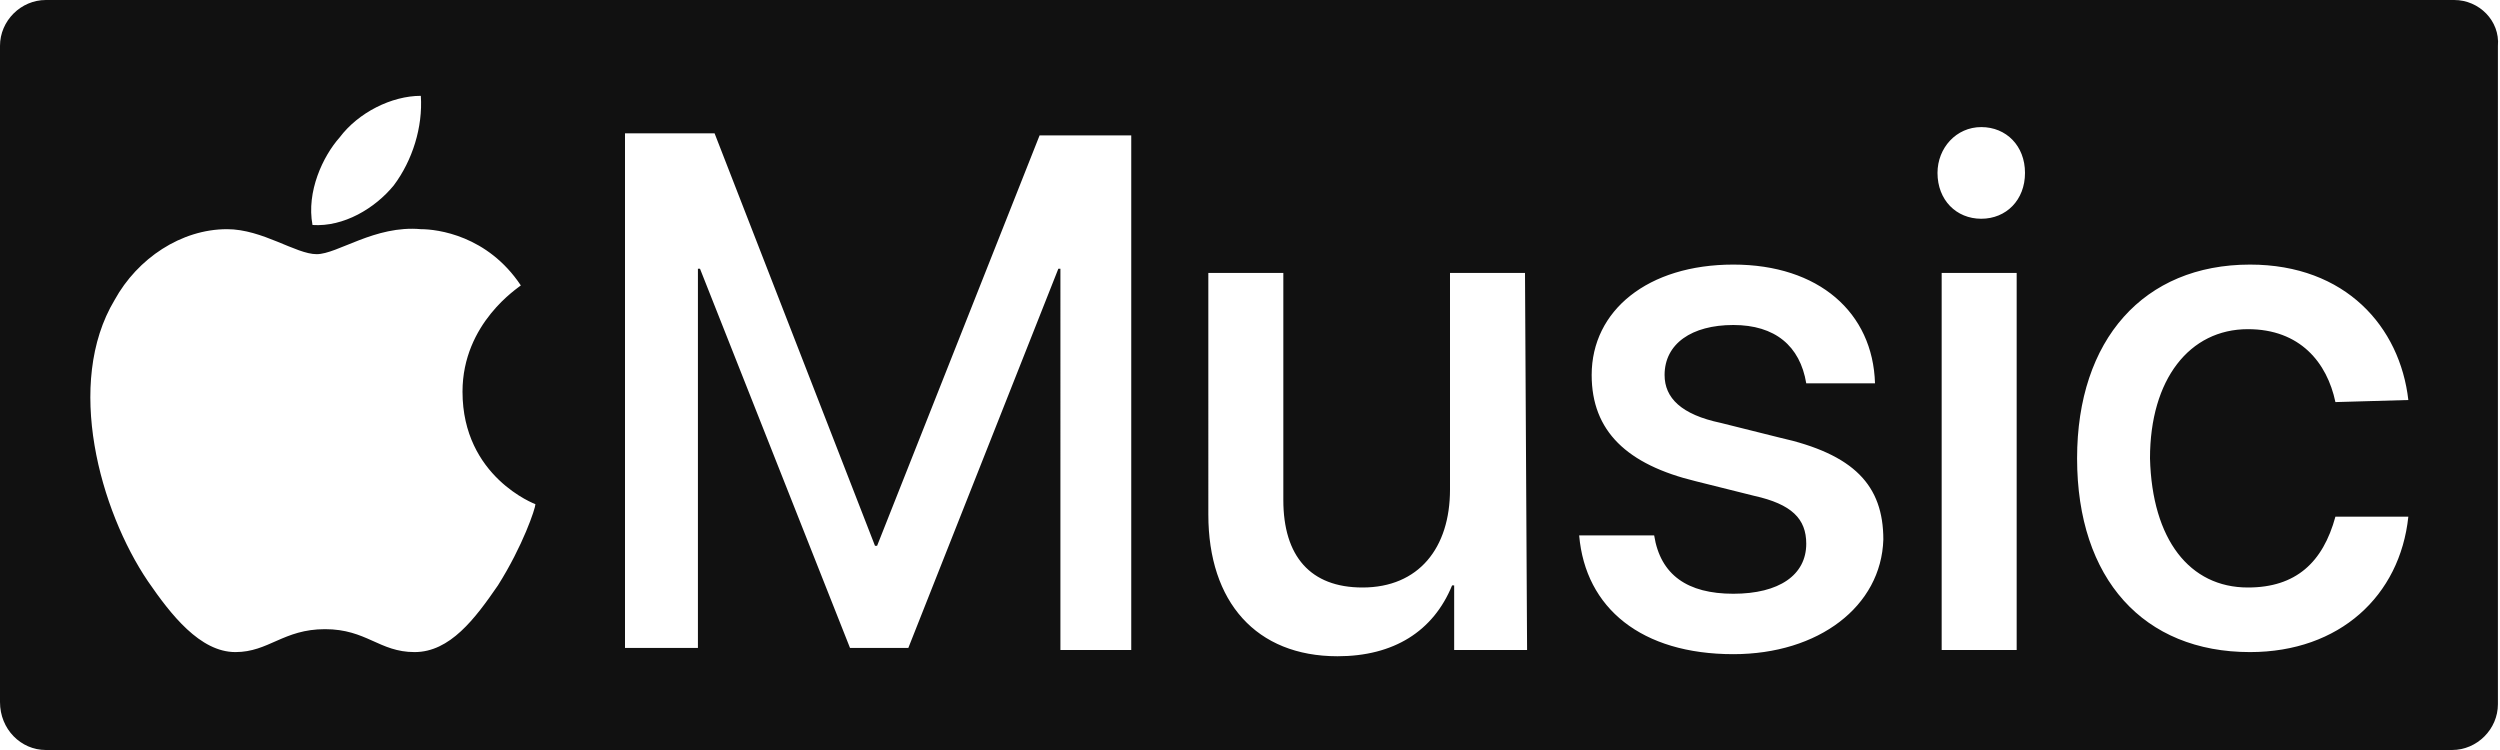 <svg version="1.1" xmlns="http://www.w3.org/2000/svg" xmlns:xlink="http://www.w3.org/1999/xlink" x="0px" y="0px" width="120px" height="36px" viewBox="0 0 120 36" style="enable-background:new 0 0 120 36;" xml:space="preserve">
<style type="text/css">
	.st0{fill:#111111;}
</style>
<path class="st0" d="M117.8,0H2.2C1,0,0,1,0,2.2v31.5C0,35,1,36,2.2,36h115.5c1.2,0,2.2-1,2.2-2.2V2.2C120,1,119,0,117.8,0z
	 M16.3,6.6c0.9-1.2,2.5-2,3.9-2c0.1,1.5-0.4,3.1-1.3,4.3c-0.9,1.1-2.4,2-3.9,1.9C14.7,9.2,15.5,7.5,16.3,6.6z M23.9,28.1
	c-1.1,1.6-2.3,3.2-4,3.2c-1.7,0-2.3-1.1-4.3-1.1s-2.7,1.1-4.3,1.1c-1.7,0-3.1-1.8-4.2-3.4c-2.3-3.4-4-9.5-1.6-13.5
	c1.1-2,3.2-3.4,5.4-3.4c1.7,0,3.3,1.2,4.3,1.2s2.8-1.4,5-1.2c0.8,0,3.2,0.3,4.8,2.7c-0.1,0.1-2.8,1.8-2.8,5.1c0,4.1,3.5,5.4,3.5,5.4
	C25.7,24.4,25.1,26.2,23.9,28.1z M54.4,31.2h-3.5V12.9h-0.1l-7.2,18.2h-2.8l-7.2-18.2h-0.1v18.2H30V6.4h4.3L42,26.2h0.1l7.8-19.7
	h4.4V31.2z M69.8,31.2v-3.1h-0.1c-0.9,2.2-2.8,3.4-5.5,3.4c-3.9,0-6.2-2.6-6.2-6.8V13.1h3.6V24c0,2.7,1.3,4.2,3.8,4.2
	c2.7,0,4.2-1.9,4.2-4.7V13.1h3.6l0.1,18.1H69.8z M83.2,31.4c-4.4,0-7.1-2.2-7.4-5.7h3.6c0.3,1.9,1.6,2.8,3.8,2.8s3.5-0.9,3.5-2.4
	c0-1.2-0.7-1.9-2.5-2.3l-2.8-0.7c-3.3-0.8-5-2.4-5-5.1c0-3.1,2.7-5.3,6.8-5.3s6.7,2.3,6.8,5.7h-3.3c-0.3-1.8-1.5-2.8-3.5-2.8
	s-3.3,0.9-3.3,2.4c0,1.1,0.8,1.9,2.7,2.3l2.8,0.7c3.6,0.8,5,2.3,5,4.9C90.3,29.1,87.3,31.4,83.2,31.4z M96.8,31.2h-3.6V13.1h3.6
	V31.2z M95.1,10.5c-1.2,0-2.1-0.9-2.1-2.2c0-1.2,0.9-2.2,2.1-2.2c1.2,0,2.1,0.9,2.1,2.2C97.2,9.6,96.3,10.5,95.1,10.5z M107.9,28.2
	c2.3,0,3.6-1.2,4.2-3.4h3.5c-0.4,3.8-3.3,6.5-7.6,6.5c-5.1,0-8.3-3.5-8.3-9.3c0-5.7,3.2-9.3,8.3-9.3c4.6,0,7.2,3,7.6,6.5l-3.5,0.1
	c-0.4-1.9-1.7-3.5-4.2-3.5c-2.8,0-4.7,2.4-4.7,6.2C103.3,25.9,105.1,28.2,107.9,28.2z"/>
</svg>
